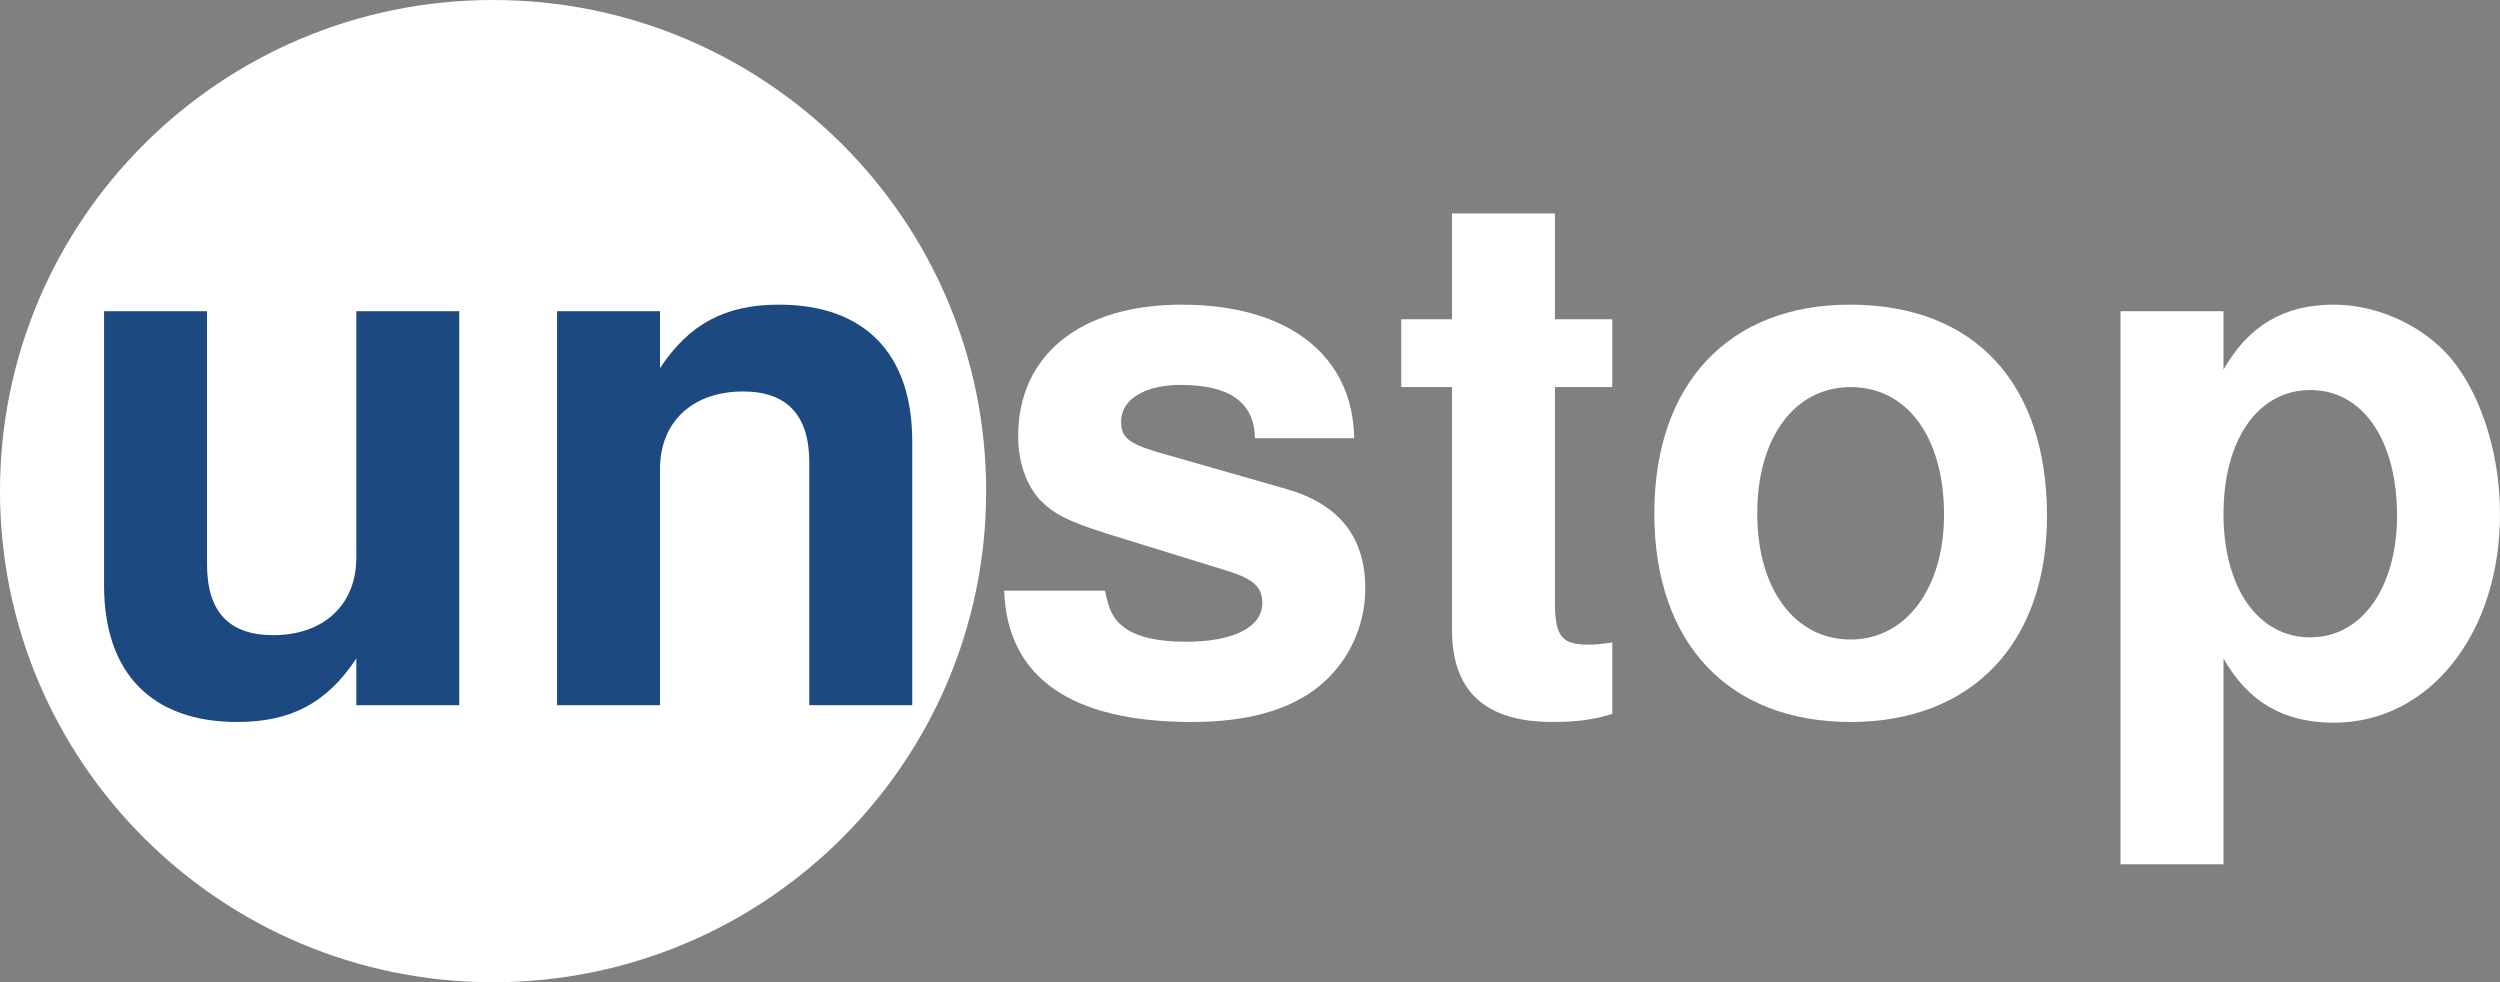 <svg width="140" height="55" viewBox="0 0 140 55" fill="none" xmlns="http://www.w3.org/2000/svg">
<rect x="0" y="0" width="140" height="55" fill="#808080" stroke="none"/>
<g clip-path="url(#clip0_13493_128459)">
<path d="M27.613 55.005C42.863 55.005 55.225 42.691 55.225 27.502C55.225 12.313 42.863 0 27.613 0C12.363 0 0 12.313 0 27.502C0 42.691 12.363 55.005 27.613 55.005Z" fill="white"/>
<path d="M19.954 39.491V36.877C18.306 39.369 16.288 40.431 13.282 40.431C8.505 40.431 5.828 37.693 5.828 32.79V17.428H11.593V31.606C11.593 34.262 12.829 35.569 15.3 35.569C18.141 35.569 19.953 33.854 19.953 31.239V17.428H25.718V39.491H19.953H19.954Z" fill="#1C4980"/>
<path d="M36.96 17.428V20.615C38.607 18.123 40.625 17.061 43.631 17.061C48.408 17.061 51.085 19.798 51.085 24.701V39.491H45.32V25.886C45.32 23.271 44.084 21.922 41.614 21.922C38.772 21.922 36.961 23.638 36.961 26.253V39.491H31.195V17.428H36.961H36.96Z" fill="#1C4980"/>
<path d="M70.277 24.537C70.236 22.535 68.877 21.555 66.118 21.555C64.1 21.555 62.782 22.372 62.782 23.598C62.782 24.497 63.194 24.824 64.8 25.314L72.089 27.398C75.013 28.256 76.455 30.095 76.455 32.955C76.455 35.12 75.466 37.163 73.819 38.47C72.171 39.778 69.824 40.431 66.736 40.431C59.982 40.431 56.399 37.939 56.234 33.077H61.876C62.124 34.262 62.371 34.711 62.988 35.161C63.73 35.692 64.883 35.938 66.406 35.938C69.083 35.938 70.689 35.12 70.689 33.772C70.689 32.873 70.195 32.424 68.754 31.974L61.876 29.85C59.735 29.155 59.035 28.788 58.252 28.011C57.47 27.153 57.017 25.886 57.017 24.416C57.017 19.881 60.517 17.061 66.159 17.061C72.13 17.061 75.754 19.881 75.837 24.538H70.277V24.537Z" fill="white"/>
<path d="M90.288 21.677H87.076V33.689C87.076 35.65 87.447 36.1 88.97 36.1C89.423 36.1 89.711 36.059 90.288 35.977V39.981C89.218 40.308 88.27 40.43 86.952 40.43C83.163 40.43 81.31 38.715 81.31 35.242V21.677H78.469V17.878H81.31V11.953H87.076V17.878H90.288V21.677V21.677Z" fill="white"/>
<path d="M114.631 28.909C114.631 36.018 110.43 40.431 103.636 40.431C96.8 40.431 92.641 36.018 92.641 28.746C92.641 21.514 96.8 17.061 103.595 17.061C110.555 17.061 114.632 21.432 114.632 28.909L114.631 28.909ZM98.406 28.745C98.406 32.994 100.506 35.813 103.636 35.813C106.725 35.813 108.866 32.953 108.866 28.826C108.866 24.495 106.807 21.677 103.636 21.677C100.506 21.677 98.406 24.495 98.406 28.745V28.745Z" fill="white"/>
<path d="M124.516 20.697C125.916 18.245 127.892 17.06 130.693 17.06C133.37 17.06 136.129 18.449 137.611 20.533C139.094 22.576 140 25.681 140 28.786C140 35.487 136.047 40.471 130.693 40.471C127.892 40.471 125.916 39.327 124.516 36.876V48.398H118.75V17.428H124.516V20.697ZM124.516 28.787C124.516 32.913 126.451 35.692 129.375 35.692C132.258 35.692 134.234 32.913 134.234 28.868C134.234 24.619 132.299 21.841 129.375 21.841C126.451 21.841 124.516 24.619 124.516 28.787V28.787Z" fill="white"/>
</g>
<defs>
<clipPath id="clip0_13493_128459">
<rect width="140" height="55" fill="white"/>
</clipPath>
</defs>
</svg>
